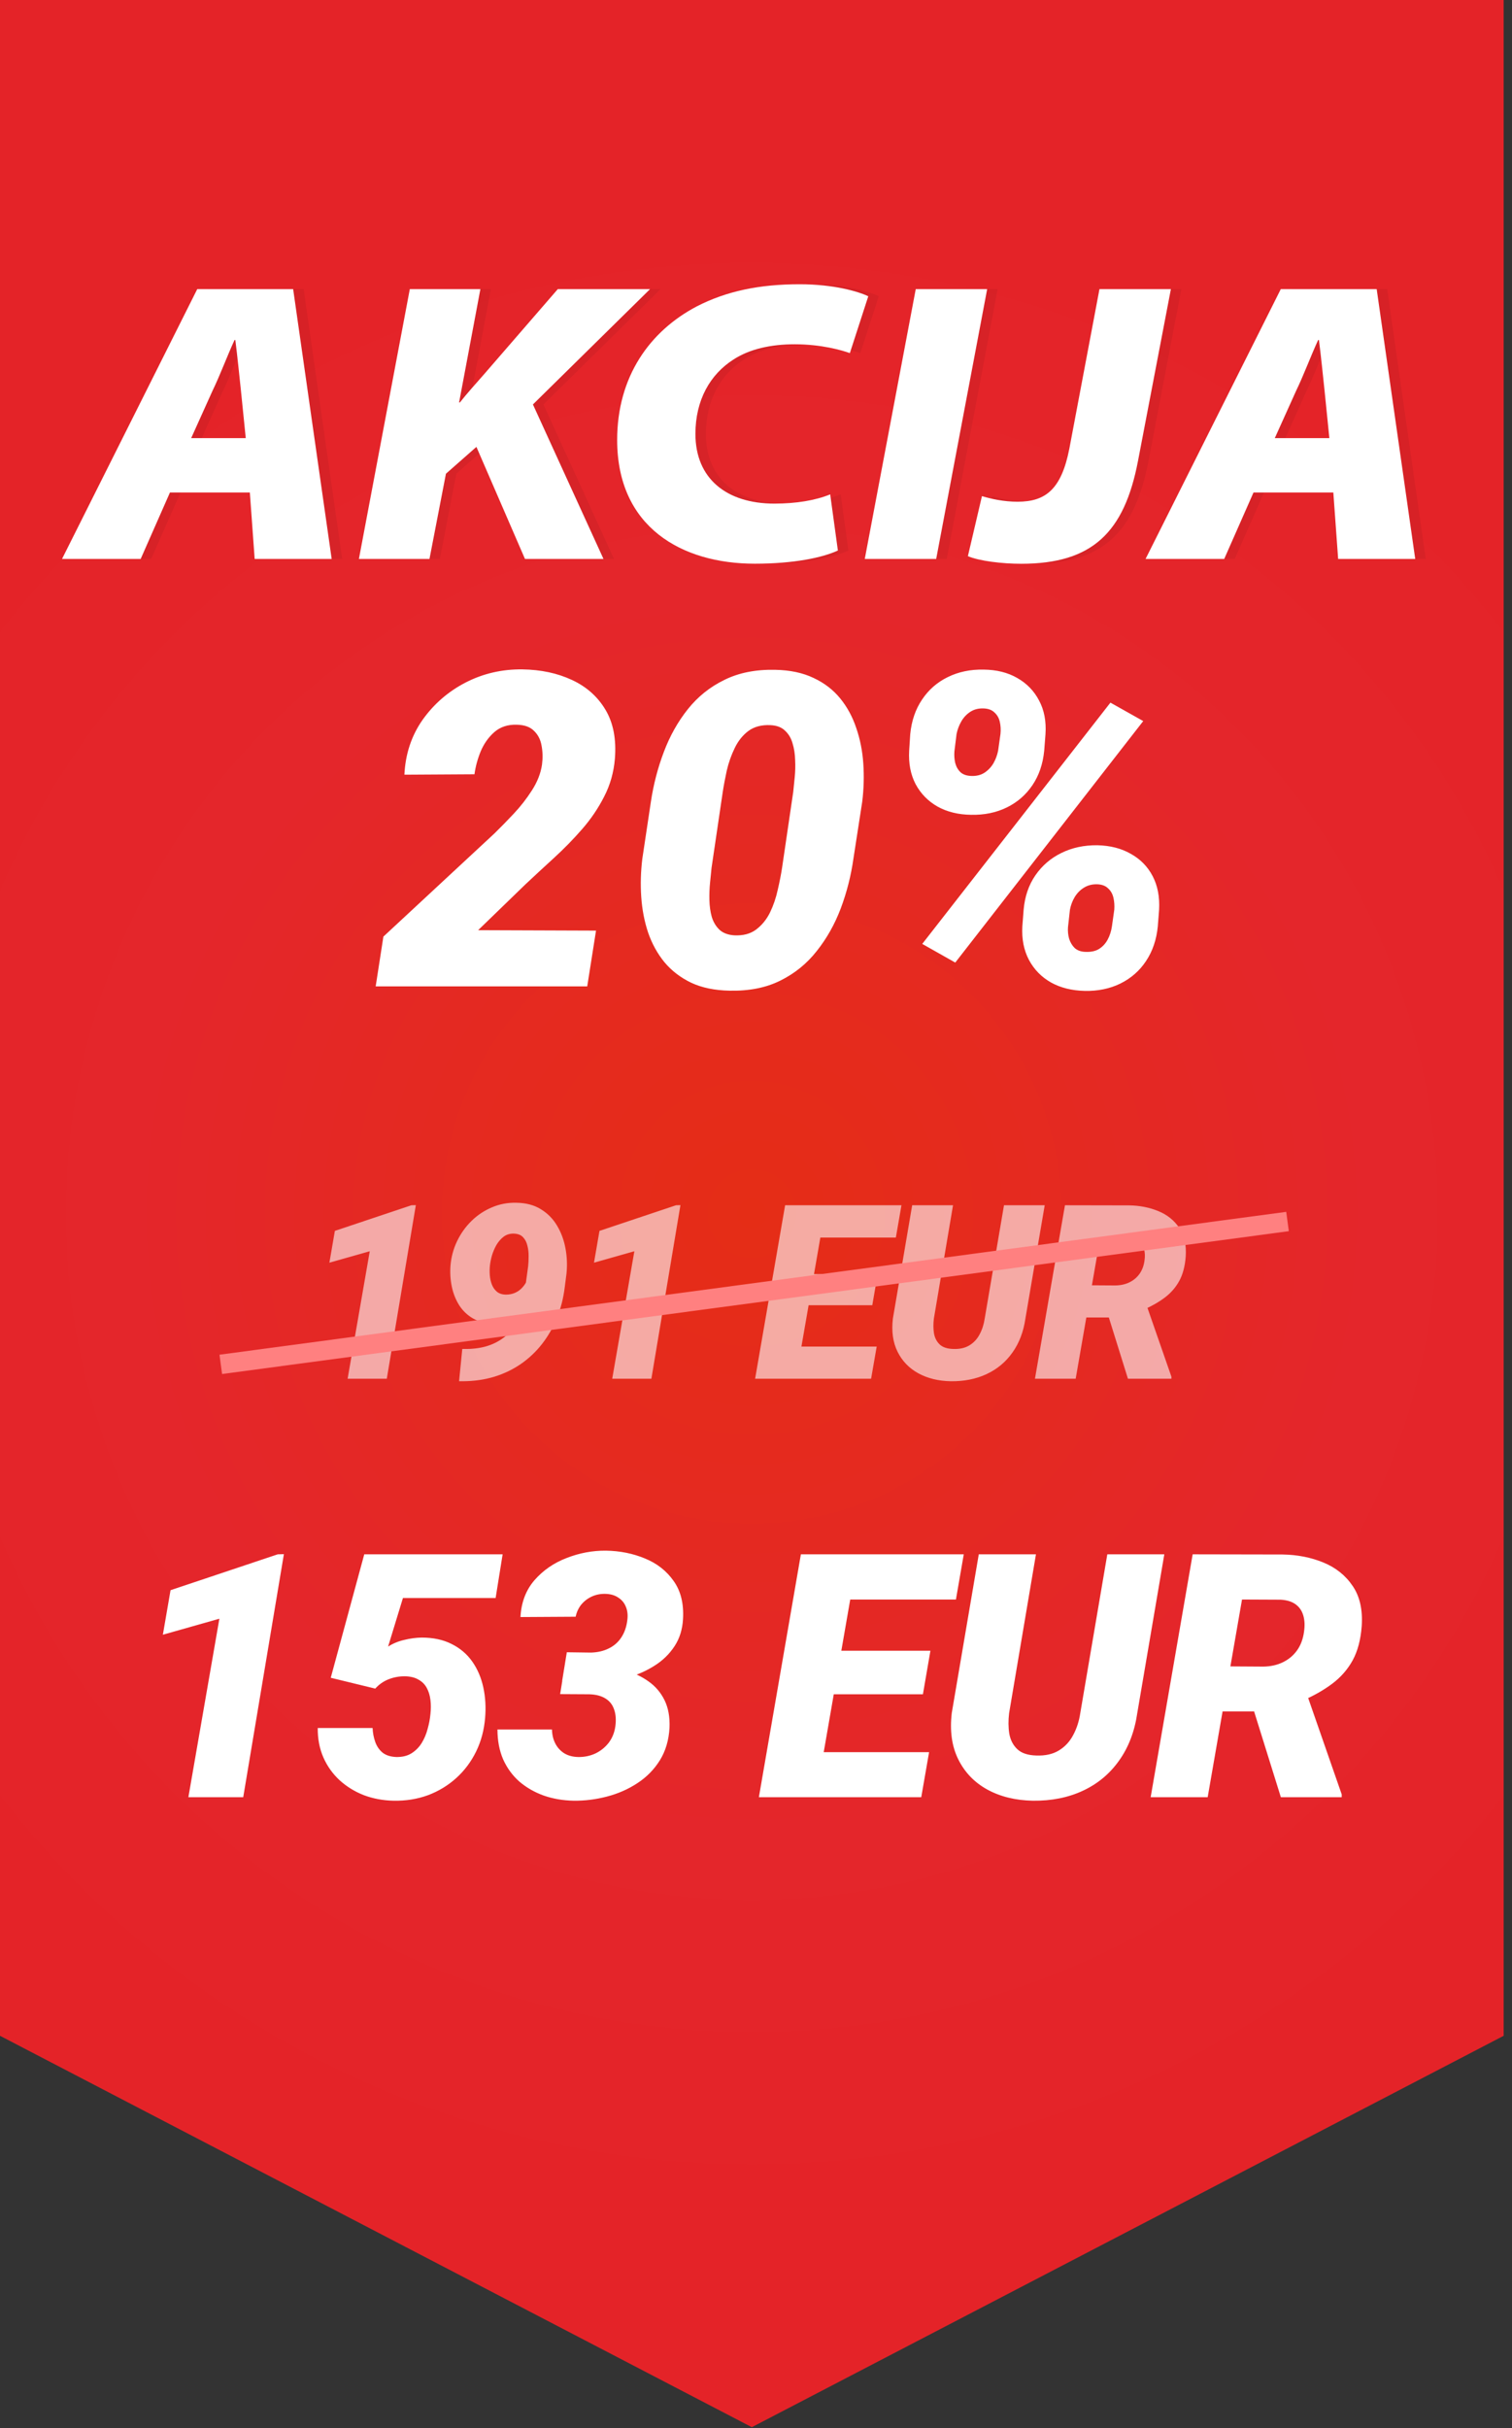 <svg width="124" height="199" viewBox="0 0 124 199" fill="none" xmlns="http://www.w3.org/2000/svg">
<rect x="0" y="0" width="124" height="199" fill="#333333" stroke="none"/>
<path d="M123.317 166.85L61.658 198.929L0 166.85V0H123.317V166.85Z" fill="url(#paint0_radial_2901_2302)"/>
<g opacity="0.24">
<path opacity="0.24" d="M14.799 40.364L12.396 45.812H5.946L17.036 23.696H24.901L28.062 45.812H21.745L21.35 40.364H14.799ZM21.014 35.901L20.619 31.998C20.485 30.752 20.325 29.144 20.16 27.866H20.096C19.503 29.144 18.91 30.752 18.285 32.035L16.54 35.907H21.014V35.901Z" fill="black"/>
<path opacity="0.24" d="M34.469 23.696H40.257L38.511 32.983H38.575C39.2 32.195 39.889 31.439 40.519 30.72L46.605 23.696H54.171L44.566 33.148L50.354 45.812H43.904L39.921 36.626L37.422 38.825L36.071 45.812H30.294L34.469 23.696Z" fill="black"/>
<path opacity="0.24" d="M69.575 45.119C68.293 45.711 65.955 46.2 62.762 46.2C56.776 46.2 51.475 43.213 51.475 36.061C51.475 30.874 54.139 27.136 58.021 25.102C60.455 23.856 63.152 23.297 66.441 23.297C69.239 23.297 71.246 23.888 72.068 24.282L70.557 28.941C69.933 28.712 68.224 28.217 66.051 28.217C64.043 28.217 62.335 28.611 61.016 29.463C59.11 30.677 57.892 32.776 57.892 35.566C57.892 39.208 60.423 41.275 64.374 41.275C66.152 41.275 67.733 41.014 68.945 40.518L69.575 45.119Z" fill="black"/>
<path opacity="0.24" d="M81.818 23.696L77.638 45.812H71.78L75.961 23.696H81.818Z" fill="black"/>
<path opacity="0.24" d="M91.028 23.696H96.885L94.189 37.771C93.068 43.644 90.441 46.206 84.615 46.206C83.035 46.206 81.161 45.977 80.237 45.583L81.391 40.662C82.149 40.891 83.169 41.12 84.317 41.12C86.586 41.12 87.904 40.135 88.561 36.754L91.028 23.696Z" fill="black"/>
<path opacity="0.24" d="M103.661 40.364L101.258 45.812H94.809L105.898 23.696H113.763L116.924 45.812H110.608L110.212 40.364H103.661ZM109.881 35.901L109.486 31.998C109.353 30.752 109.193 29.144 109.027 27.866H108.963C108.37 29.144 107.778 30.752 107.153 32.035L105.407 35.907H109.881V35.901Z" fill="black"/>
</g>
<path d="M13.938 40.364L11.536 45.812H5.086L16.176 23.696H24.041L27.201 45.812H20.885L20.49 40.364H13.938ZM20.154 35.901L19.758 31.998C19.625 30.752 19.465 29.144 19.299 27.866H19.235C18.642 29.144 18.05 30.752 17.425 32.035L15.679 35.907H20.154V35.901Z" fill="white"/>
<path d="M33.609 23.696H39.397L37.651 32.983H37.715C38.34 32.195 39.028 31.439 39.658 30.72L45.745 23.696H53.311L43.706 33.148L49.493 45.812H43.054L39.071 36.626L36.572 38.825L35.221 45.812H29.434L33.609 23.696Z" fill="white"/>
<path d="M68.715 45.119C67.433 45.711 65.094 46.2 61.902 46.2C55.916 46.2 50.614 43.213 50.614 36.061C50.614 30.874 53.279 27.136 57.16 25.102C59.595 23.856 62.291 23.297 65.58 23.297C68.378 23.297 70.386 23.888 71.208 24.282L69.697 28.941C69.072 28.712 67.364 28.217 65.191 28.217C63.183 28.217 61.474 28.611 60.156 29.463C58.249 30.677 57.032 32.776 57.032 35.566C57.032 39.208 59.563 41.275 63.514 41.275C65.292 41.275 66.873 41.014 68.085 40.518L68.715 45.119Z" fill="white"/>
<path d="M80.958 23.696L76.777 45.812H70.92L75.101 23.696H80.958Z" fill="white"/>
<path d="M90.168 23.696H96.025L93.329 37.771C92.207 43.644 89.58 46.206 83.755 46.206C82.175 46.206 80.301 45.977 79.377 45.583L80.53 40.662C81.288 40.891 82.308 41.12 83.456 41.12C85.725 41.12 87.044 40.135 87.701 36.754L90.168 23.696Z" fill="white"/>
<path d="M102.801 40.364L100.398 45.812H93.948L105.038 23.696H112.903L116.064 45.812H109.742L109.347 40.364H102.801ZM109.021 35.901L108.626 31.998C108.493 30.752 108.332 29.144 108.167 27.866H108.103C107.51 29.144 106.917 30.752 106.293 32.035L104.547 35.907H109.021V35.901Z" fill="white"/>
<path d="M23.282 127.377L19.947 147.297H15.449L17.991 132.668L13.357 133.98L13.986 130.33L22.777 127.39L23.282 127.377ZM30.775 138.396L27.125 137.508L29.873 127.39H41.221L40.646 130.972H33.045L31.828 134.951C32.229 134.696 32.671 134.513 33.154 134.404C33.637 134.286 34.111 134.222 34.576 134.213C35.533 134.213 36.358 134.39 37.051 134.746C37.743 135.092 38.304 135.571 38.732 136.181C39.161 136.792 39.462 137.494 39.635 138.287C39.808 139.08 39.858 139.914 39.785 140.789C39.703 141.791 39.457 142.712 39.047 143.551C38.637 144.389 38.094 145.114 37.42 145.724C36.745 146.335 35.971 146.804 35.096 147.133C34.221 147.452 33.282 147.602 32.279 147.584C31.413 147.566 30.602 147.415 29.846 147.133C29.098 146.841 28.437 146.435 27.863 145.916C27.289 145.387 26.842 144.763 26.523 144.043C26.204 143.314 26.049 142.507 26.058 141.623H30.556C30.575 142.033 30.648 142.416 30.775 142.771C30.903 143.127 31.103 143.418 31.377 143.646C31.659 143.865 32.033 143.983 32.498 144.002C32.99 144.011 33.405 143.911 33.742 143.701C34.079 143.491 34.357 143.213 34.576 142.867C34.795 142.511 34.959 142.124 35.068 141.705C35.187 141.286 35.264 140.875 35.301 140.474C35.346 140.073 35.346 139.691 35.301 139.326C35.255 138.952 35.155 138.624 35 138.342C34.845 138.05 34.617 137.822 34.316 137.658C34.025 137.485 33.651 137.394 33.195 137.385C32.73 137.385 32.288 137.467 31.869 137.631C31.45 137.795 31.085 138.05 30.775 138.396ZM46.485 135.416L48.481 135.443C49.028 135.425 49.511 135.311 49.93 135.101C50.358 134.892 50.7 134.591 50.956 134.199C51.22 133.798 51.384 133.324 51.448 132.777C51.502 132.367 51.461 132.002 51.325 131.683C51.197 131.364 50.987 131.114 50.696 130.931C50.413 130.74 50.062 130.64 49.643 130.631C49.242 130.622 48.873 130.694 48.536 130.849C48.198 131.004 47.911 131.223 47.674 131.506C47.446 131.788 47.291 132.121 47.209 132.504L42.684 132.531C42.748 131.328 43.131 130.321 43.833 129.51C44.543 128.698 45.423 128.092 46.471 127.691C47.519 127.281 48.595 127.08 49.698 127.09C50.846 127.108 51.913 127.322 52.897 127.732C53.881 128.133 54.665 128.748 55.248 129.578C55.832 130.398 56.087 131.437 56.014 132.695C55.968 133.543 55.736 134.286 55.317 134.924C54.898 135.562 54.355 136.09 53.69 136.51C53.034 136.929 52.318 137.248 51.543 137.467C50.778 137.676 50.017 137.781 49.26 137.781L46.102 137.767L46.485 135.416ZM45.938 138.847L46.307 136.551L49 136.564C49.775 136.582 50.523 136.692 51.243 136.892C51.963 137.093 52.605 137.394 53.17 137.795C53.745 138.196 54.187 138.711 54.496 139.34C54.806 139.969 54.943 140.72 54.907 141.595C54.852 142.616 54.588 143.51 54.114 144.275C53.64 145.032 53.025 145.656 52.268 146.148C51.521 146.64 50.691 147.005 49.78 147.242C48.877 147.479 47.966 147.593 47.045 147.584C46.161 147.566 45.341 147.424 44.584 147.16C43.828 146.886 43.163 146.504 42.588 146.011C42.023 145.51 41.581 144.904 41.262 144.193C40.952 143.473 40.797 142.657 40.797 141.746H45.268C45.277 142.174 45.368 142.557 45.541 142.894C45.715 143.232 45.961 143.5 46.28 143.701C46.599 143.892 46.977 143.993 47.414 144.002C47.916 144.011 48.385 143.915 48.823 143.715C49.26 143.505 49.625 143.213 49.916 142.84C50.208 142.457 50.39 142.01 50.463 141.5C50.536 140.962 50.504 140.502 50.368 140.119C50.24 139.727 50.008 139.426 49.67 139.217C49.333 138.998 48.891 138.879 48.344 138.861L45.938 138.847ZM76.195 143.605L75.552 147.297H65.23L65.873 143.605H76.195ZM70.371 127.39L66.912 147.297H62.236L65.681 127.39H70.371ZM76.304 135.293L75.689 138.861H66.693L67.322 135.293H76.304ZM79.039 127.39L78.396 131.095H68.033L68.689 127.39H79.039ZM90.811 127.39H95.486L93.272 140.379C93.053 141.901 92.556 143.204 91.781 144.289C91.016 145.373 90.027 146.198 88.815 146.763C87.602 147.329 86.231 147.602 84.699 147.584C83.278 147.556 82.033 147.251 80.967 146.668C79.91 146.084 79.117 145.26 78.588 144.193C78.059 143.127 77.882 141.86 78.055 140.392L80.27 127.39H84.959L82.758 140.406C82.685 141.008 82.69 141.568 82.772 142.088C82.863 142.607 83.082 143.031 83.428 143.359C83.774 143.687 84.294 143.86 84.986 143.879C85.725 143.906 86.34 143.769 86.832 143.469C87.333 143.168 87.725 142.748 88.008 142.211C88.3 141.673 88.496 141.067 88.596 140.392L90.811 127.39ZM97.811 127.39L105.18 127.404C106.393 127.422 107.509 127.641 108.53 128.06C109.551 128.48 110.353 129.122 110.936 129.988C111.52 130.845 111.766 131.943 111.674 133.283C111.592 134.386 111.346 135.316 110.936 136.072C110.526 136.819 109.97 137.457 109.268 137.986C108.566 138.515 107.742 138.984 106.794 139.394L105.098 140.269H98.481L99.11 136.564L103.608 136.592C104.21 136.582 104.743 136.464 105.208 136.236C105.682 136.008 106.069 135.685 106.37 135.265C106.671 134.846 106.862 134.336 106.944 133.734C107.017 133.242 106.999 132.804 106.889 132.422C106.78 132.03 106.57 131.72 106.26 131.492C105.951 131.264 105.54 131.136 105.03 131.109L101.858 131.095L99.042 147.297H94.366L97.811 127.39ZM105.044 147.297L102.296 138.492L107.04 138.465L110.034 147.064V147.297H105.044Z" fill="white"/>
<path opacity="0.6" d="M34.103 98.772L31.721 113H28.508L30.324 102.551L27.014 103.488L27.463 100.881L33.742 98.781L34.103 98.772ZM37.912 110.559H38.059C38.697 110.572 39.289 110.503 39.836 110.354C40.383 110.197 40.868 109.96 41.291 109.641C41.721 109.322 42.072 108.921 42.346 108.439C42.626 107.951 42.815 107.382 42.912 106.73L43.313 103.781C43.339 103.547 43.352 103.28 43.352 102.98C43.358 102.674 43.326 102.382 43.254 102.102C43.189 101.815 43.069 101.581 42.893 101.398C42.717 101.21 42.46 101.112 42.121 101.105C41.809 101.099 41.535 101.184 41.301 101.359C41.073 101.535 40.878 101.76 40.715 102.033C40.559 102.307 40.435 102.596 40.344 102.902C40.259 103.202 40.204 103.479 40.178 103.732C40.152 103.973 40.149 104.23 40.168 104.504C40.188 104.771 40.243 105.025 40.334 105.266C40.425 105.507 40.562 105.705 40.744 105.861C40.933 106.018 41.181 106.099 41.486 106.105C41.754 106.105 41.994 106.06 42.209 105.969C42.431 105.878 42.623 105.747 42.785 105.578C42.955 105.409 43.091 105.214 43.196 104.992C43.306 104.771 43.378 104.536 43.41 104.289L44.27 105.041C44.224 105.51 44.091 105.952 43.869 106.369C43.648 106.779 43.365 107.144 43.02 107.463C42.675 107.782 42.284 108.033 41.848 108.215C41.418 108.391 40.966 108.475 40.49 108.469C39.833 108.462 39.267 108.326 38.791 108.059C38.322 107.785 37.945 107.424 37.658 106.975C37.372 106.519 37.17 106.011 37.053 105.451C36.936 104.891 36.9 104.315 36.946 103.723C37.004 103.02 37.183 102.355 37.483 101.73C37.782 101.105 38.173 100.555 38.654 100.08C39.143 99.598 39.703 99.224 40.334 98.957C40.966 98.684 41.639 98.557 42.356 98.576C43.15 98.589 43.821 98.768 44.367 99.113C44.921 99.452 45.364 99.904 45.696 100.471C46.028 101.031 46.255 101.652 46.379 102.336C46.503 103.013 46.529 103.7 46.457 104.396L46.311 105.529C46.2 106.421 45.985 107.258 45.666 108.039C45.347 108.82 44.94 109.527 44.446 110.158C43.951 110.79 43.374 111.333 42.717 111.789C42.066 112.238 41.34 112.587 40.539 112.834C39.745 113.075 38.886 113.199 37.961 113.205H37.649L37.912 110.559ZM55.803 98.772L53.42 113H50.208L52.024 102.551L48.714 103.488L49.163 100.881L55.442 98.781L55.803 98.772ZM71.898 110.363L71.439 113H64.066L64.525 110.363H71.898ZM67.738 98.781L65.267 113H61.927L64.388 98.781H67.738ZM71.976 104.426L71.537 106.975H65.111L65.56 104.426H71.976ZM73.929 98.781L73.47 101.428H66.068L66.537 98.781H73.929ZM82.338 98.781H85.677L84.096 108.059C83.939 109.146 83.584 110.077 83.031 110.852C82.484 111.626 81.778 112.215 80.912 112.619C80.046 113.023 79.066 113.218 77.972 113.205C76.957 113.186 76.068 112.967 75.306 112.551C74.551 112.134 73.985 111.545 73.607 110.783C73.23 110.021 73.103 109.117 73.226 108.068L74.808 98.781H78.158L76.586 108.078C76.534 108.508 76.537 108.908 76.596 109.279C76.661 109.65 76.817 109.953 77.064 110.188C77.312 110.422 77.683 110.546 78.177 110.559C78.705 110.578 79.144 110.48 79.496 110.266C79.854 110.051 80.134 109.751 80.336 109.367C80.544 108.983 80.684 108.55 80.756 108.068L82.338 98.781ZM87.338 98.781L92.602 98.791C93.468 98.804 94.265 98.96 94.994 99.26C95.724 99.559 96.296 100.018 96.713 100.637C97.13 101.249 97.305 102.033 97.24 102.99C97.182 103.778 97.006 104.442 96.713 104.982C96.42 105.516 96.023 105.972 95.522 106.35C95.02 106.727 94.431 107.062 93.754 107.355L92.543 107.98H87.817L88.266 105.334L91.479 105.354C91.908 105.347 92.289 105.262 92.621 105.1C92.96 104.937 93.237 104.706 93.451 104.406C93.666 104.107 93.803 103.742 93.862 103.312C93.914 102.961 93.901 102.648 93.823 102.375C93.744 102.095 93.595 101.874 93.373 101.711C93.152 101.548 92.859 101.457 92.494 101.438L90.229 101.428L88.217 113H84.877L87.338 98.781ZM92.504 113L90.541 106.711L93.93 106.691L96.069 112.834V113H92.504Z" fill="white"/>
<path d="M105.484 99.321L18 111.03L18.213 112.613L105.697 100.905L105.484 99.321Z" fill="#FF8080"/>
<path d="M48.88 76.272L48.159 80.842H30.81L31.442 76.764L40.548 68.309C41.04 67.829 41.567 67.29 42.13 66.692C42.692 66.094 43.19 65.456 43.624 64.776C44.069 64.085 44.345 63.382 44.45 62.667C44.52 62.128 44.509 61.612 44.415 61.12C44.333 60.628 44.128 60.223 43.8 59.907C43.483 59.579 43.009 59.409 42.376 59.397C41.649 59.374 41.04 59.573 40.548 59.995C40.067 60.417 39.692 60.944 39.423 61.577C39.165 62.21 38.995 62.837 38.913 63.458L33.165 63.493C33.247 61.794 33.745 60.294 34.659 58.993C35.585 57.692 36.763 56.672 38.192 55.934C39.634 55.196 41.187 54.839 42.851 54.862C44.362 54.885 45.71 55.172 46.894 55.723C48.089 56.274 49.009 57.089 49.653 58.167C50.298 59.245 50.556 60.587 50.427 62.192C50.333 63.305 50.04 64.337 49.548 65.286C49.067 66.235 48.464 67.126 47.737 67.958C47.023 68.778 46.255 69.563 45.435 70.313C44.626 71.051 43.847 71.772 43.097 72.475L39.212 76.237L48.88 76.272ZM70.712 65.708L69.991 70.366C69.792 71.772 69.446 73.132 68.954 74.444C68.462 75.745 67.806 76.911 66.985 77.942C66.177 78.973 65.181 79.782 63.997 80.368C62.825 80.954 61.437 81.229 59.831 81.194C58.612 81.171 57.563 80.954 56.685 80.544C55.806 80.122 55.073 79.559 54.487 78.856C53.913 78.153 53.468 77.344 53.151 76.43C52.847 75.516 52.659 74.544 52.589 73.512C52.519 72.481 52.548 71.438 52.677 70.383L53.38 65.708C53.591 64.301 53.942 62.948 54.435 61.647C54.927 60.335 55.583 59.163 56.403 58.132C57.224 57.1 58.226 56.297 59.409 55.723C60.593 55.137 61.981 54.862 63.575 54.897C64.794 54.92 65.843 55.143 66.722 55.565C67.601 55.975 68.327 56.532 68.901 57.235C69.476 57.938 69.915 58.747 70.22 59.661C70.536 60.575 70.73 61.547 70.8 62.579C70.87 63.61 70.841 64.653 70.712 65.708ZM64.138 71.122L65.052 64.917C65.087 64.565 65.128 64.161 65.175 63.704C65.222 63.247 65.233 62.778 65.21 62.297C65.198 61.805 65.128 61.348 64.999 60.926C64.882 60.505 64.677 60.159 64.384 59.889C64.103 59.608 63.704 59.456 63.188 59.432C62.462 59.397 61.858 59.555 61.378 59.907C60.909 60.258 60.534 60.727 60.253 61.313C59.972 61.887 59.755 62.503 59.602 63.159C59.462 63.803 59.351 64.395 59.269 64.934L58.355 71.122C58.319 71.473 58.278 71.883 58.231 72.352C58.185 72.809 58.167 73.284 58.179 73.776C58.19 74.268 58.255 74.725 58.372 75.147C58.501 75.569 58.712 75.921 59.005 76.202C59.298 76.471 59.702 76.624 60.218 76.659C60.944 76.694 61.542 76.536 62.011 76.184C62.491 75.821 62.872 75.352 63.153 74.778C63.435 74.192 63.645 73.571 63.786 72.915C63.938 72.258 64.056 71.661 64.138 71.122ZM74.561 61.524L74.649 60.17C74.755 59.081 75.077 58.137 75.616 57.34C76.155 56.532 76.858 55.917 77.726 55.495C78.605 55.061 79.589 54.856 80.679 54.88C81.733 54.891 82.647 55.12 83.421 55.565C84.206 56.01 84.804 56.626 85.214 57.411C85.636 58.196 85.811 59.116 85.741 60.17L85.636 61.524C85.53 62.614 85.208 63.557 84.669 64.354C84.13 65.151 83.427 65.76 82.56 66.182C81.692 66.604 80.72 66.803 79.642 66.78C78.599 66.768 77.685 66.546 76.899 66.112C76.114 65.667 75.511 65.051 75.089 64.266C74.679 63.481 74.503 62.567 74.561 61.524ZM78.446 60.17L78.27 61.594C78.247 61.922 78.27 62.239 78.341 62.544C78.423 62.848 78.569 63.1 78.78 63.299C78.991 63.487 79.29 63.587 79.677 63.598C80.087 63.61 80.439 63.522 80.731 63.335C81.036 63.135 81.282 62.878 81.47 62.561C81.657 62.233 81.786 61.887 81.856 61.524L82.05 60.153C82.085 59.813 82.067 59.485 81.997 59.169C81.927 58.852 81.78 58.594 81.558 58.395C81.347 58.184 81.042 58.073 80.644 58.061C80.233 58.049 79.876 58.143 79.571 58.342C79.267 58.542 79.02 58.805 78.833 59.133C78.645 59.462 78.517 59.807 78.446 60.17ZM83.843 75.921L83.948 74.567C84.042 73.477 84.364 72.534 84.915 71.737C85.466 70.94 86.175 70.331 87.042 69.909C87.921 69.475 88.905 69.264 89.995 69.276C91.05 69.299 91.964 69.534 92.737 69.979C93.522 70.413 94.12 71.022 94.53 71.807C94.94 72.592 95.116 73.512 95.058 74.567L94.952 75.921C94.847 77.01 94.524 77.96 93.985 78.768C93.458 79.565 92.755 80.18 91.876 80.614C91.009 81.036 90.036 81.235 88.958 81.212C87.903 81.188 86.983 80.96 86.198 80.526C85.413 80.081 84.81 79.466 84.388 78.68C83.966 77.883 83.784 76.963 83.843 75.921ZM87.745 74.567L87.587 75.991C87.564 76.307 87.593 76.618 87.675 76.922C87.769 77.227 87.921 77.485 88.132 77.696C88.355 77.895 88.642 78.001 88.993 78.012C89.45 78.036 89.825 77.96 90.118 77.784C90.423 77.596 90.663 77.338 90.839 77.01C91.015 76.682 91.132 76.319 91.19 75.921L91.384 74.549C91.407 74.21 91.384 73.887 91.314 73.583C91.243 73.266 91.097 73.008 90.874 72.809C90.663 72.598 90.364 72.487 89.978 72.475C89.567 72.463 89.204 72.557 88.888 72.757C88.583 72.944 88.331 73.202 88.132 73.53C87.944 73.846 87.815 74.192 87.745 74.567ZM93.757 59.098L78.341 78.891L75.634 77.362L91.067 57.587L93.757 59.098Z" fill="white"/>
<defs>
<radialGradient id="paint0_radial_2901_2302" cx="0" cy="0" r="1" gradientUnits="userSpaceOnUse" gradientTransform="translate(61.658 99.464) scale(82.906 82.688)">
<stop stop-color="#E52D16"/>
<stop offset="0.61" stop-color="#E4262B"/>
<stop offset="1" stop-color="#E42328"/>
</radialGradient>
</defs>
</svg>
